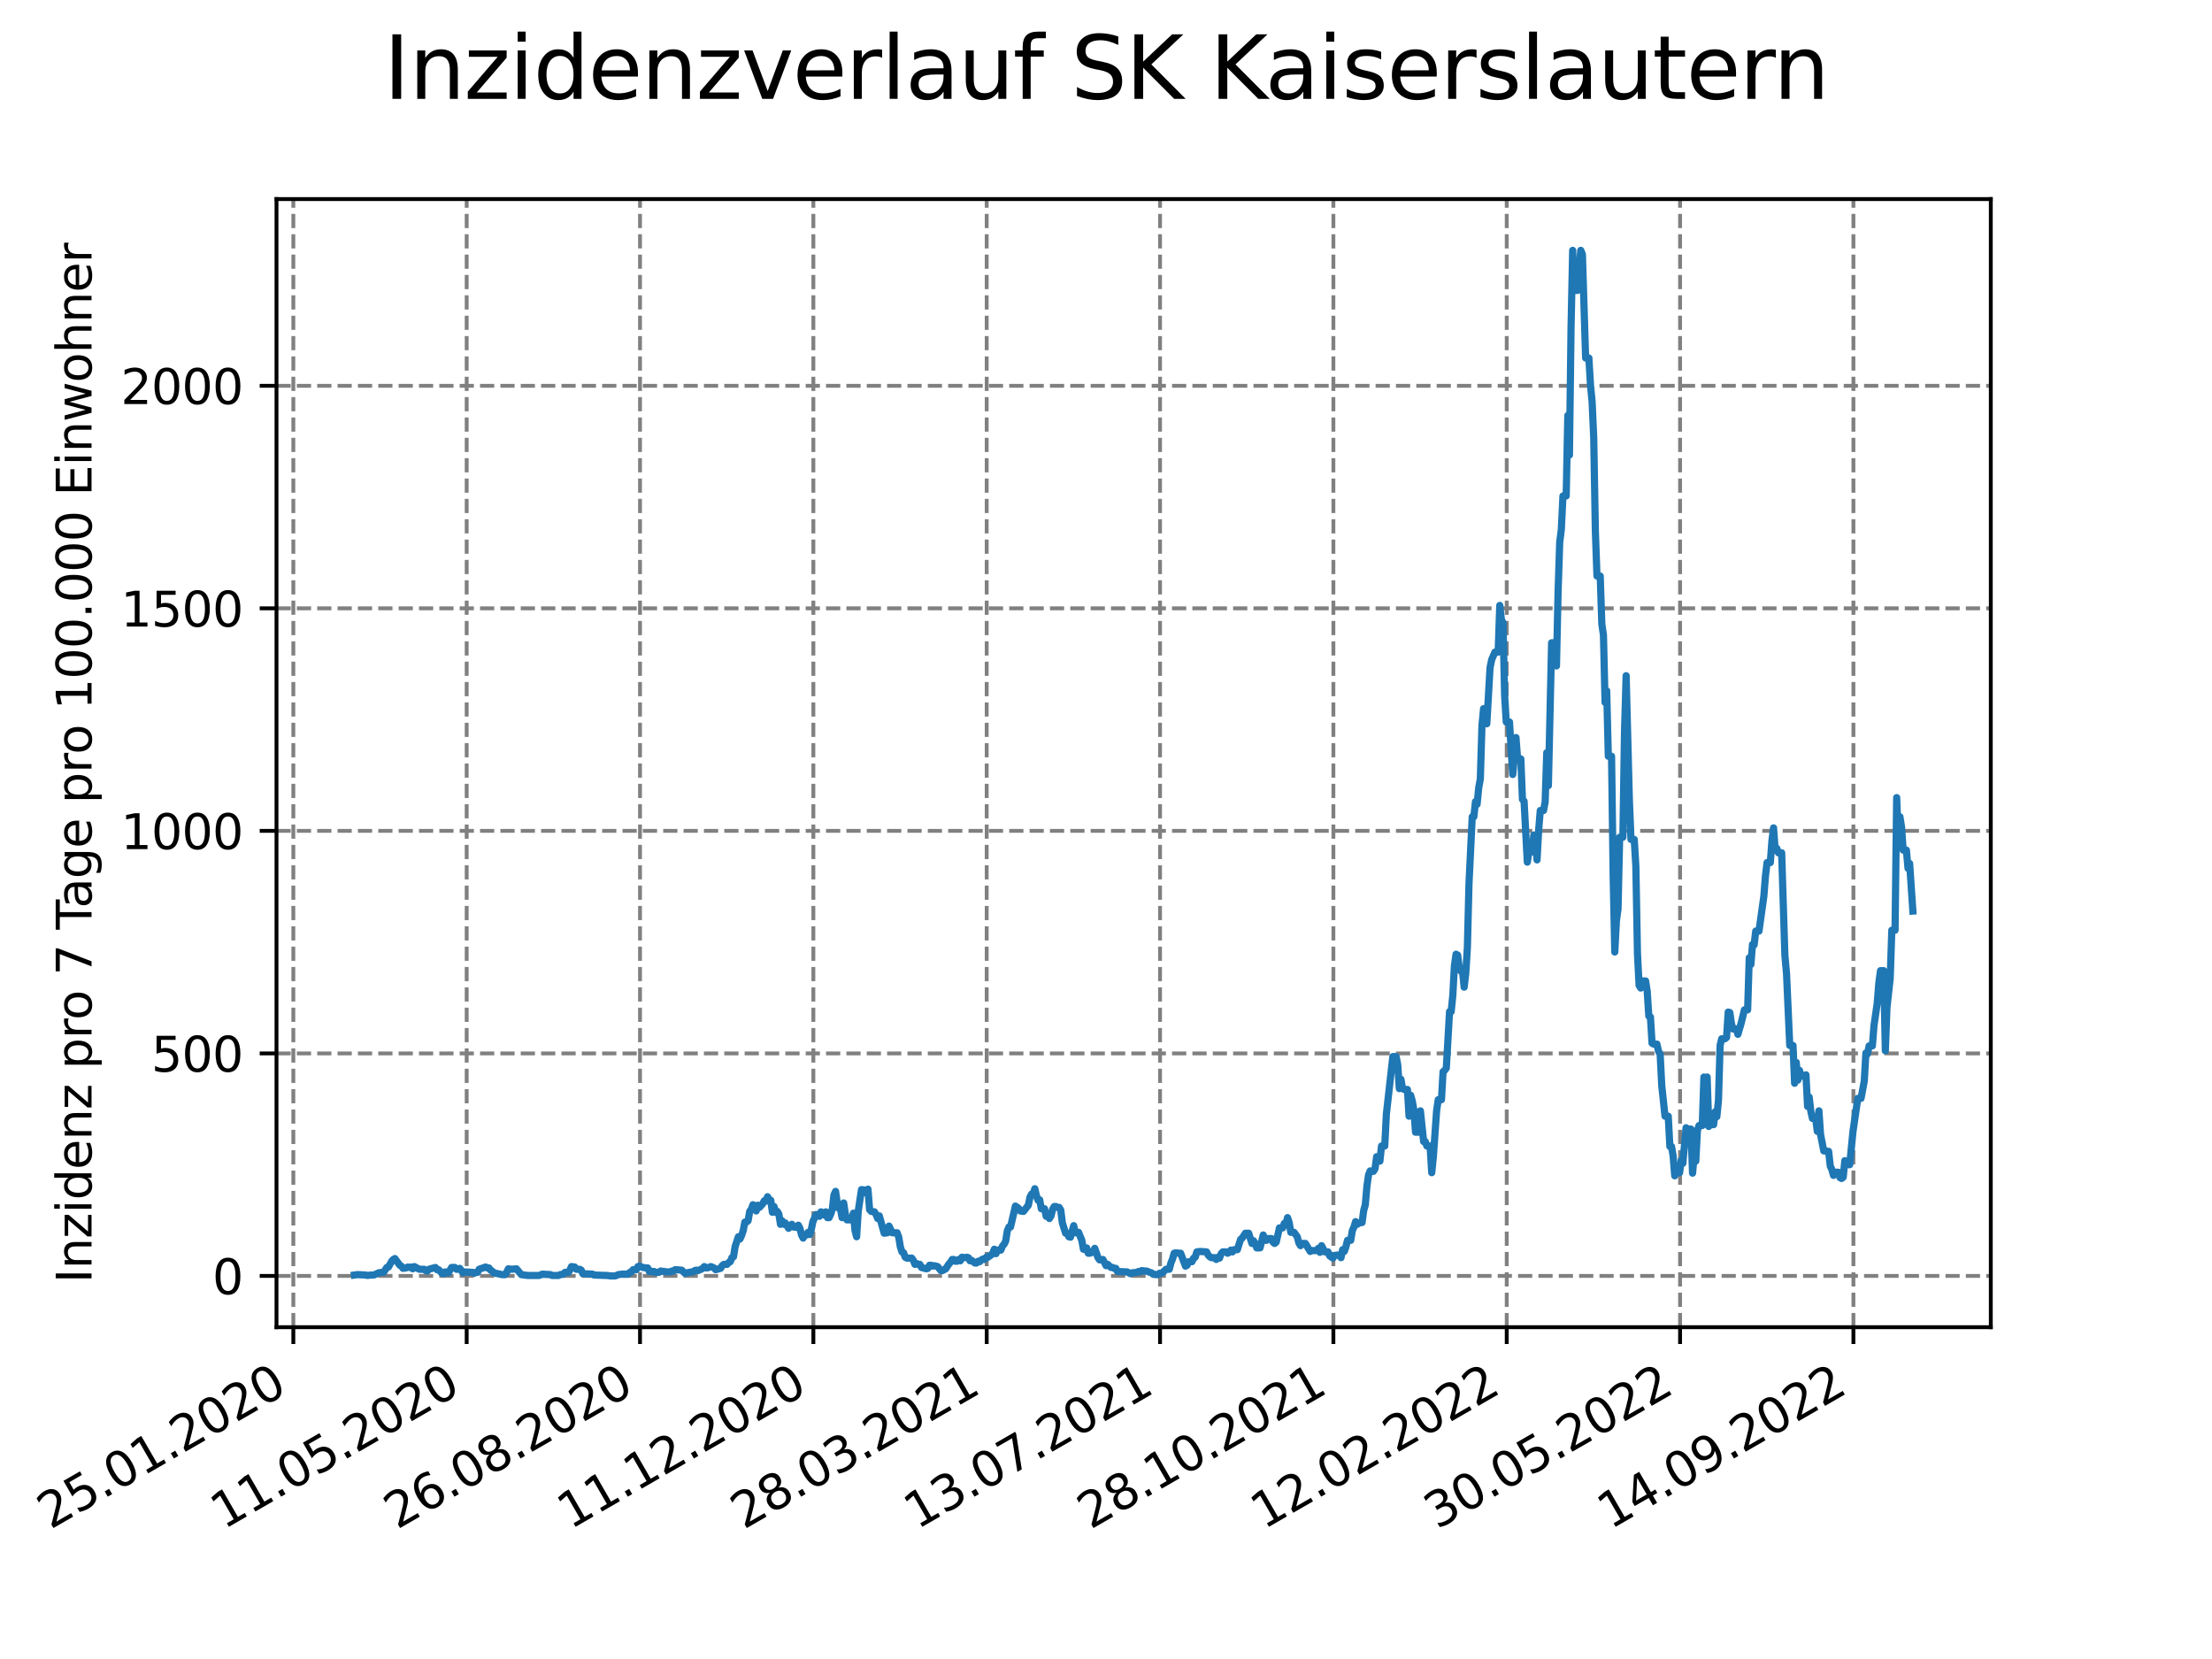 <?xml version="1.0" encoding="utf-8" standalone="no"?>
<!DOCTYPE svg PUBLIC "-//W3C//DTD SVG 1.1//EN"
  "http://www.w3.org/Graphics/SVG/1.1/DTD/svg11.dtd">
<svg xmlns:xlink="http://www.w3.org/1999/xlink" width="460.8pt" height="345.6pt" viewBox="0 0 460.8 345.6" xmlns="http://www.w3.org/2000/svg" version="1.1">
 <defs>
  <style type="text/css">*{stroke-linejoin: round; stroke-linecap: butt}</style>
 </defs>
 <g id="figure_1">
  <g id="patch_1">
   <path d="M 0 345.6 
L 460.8 345.6 
L 460.8 0 
L 0 0 
z
" style="fill: #ffffff"/>
  </g>
  <g id="axes_1">
   <g id="patch_2">
    <path d="M 57.6 276.48 
L 414.72 276.48 
L 414.72 41.472 
L 57.6 41.472 
z
" style="fill: #ffffff"/>
   </g>
   <g id="matplotlib.axis_1">
    <g id="xtick_1">
     <g id="line2d_1">
      <path d="M 61.107 276.48 
L 61.107 41.472 
" clip-path="url(#p09c1ebbcac)" style="fill: none; stroke-dasharray: 2.96,1.28; stroke-dashoffset: 0; stroke: #808080; stroke-width: 0.8"/>
     </g>
     <g id="line2d_2">
      <defs>
       <path id="m4456769dbe" d="M 0 0 
L 0 3.5 
" style="stroke: #000000; stroke-width: 0.8"/>
      </defs>
      <g>
       <use xlink:href="#m4456769dbe" x="61.107" y="276.48" style="stroke: #000000; stroke-width: 0.8"/>
      </g>
     </g>
     <g id="text_1">
      <!-- 25.01.2020 -->
      <g transform="translate(10.482 318.689) rotate(-30) scale(0.1 -0.1)">
       <defs>
        <path id="DejaVuSans-32" d="M 1228 531 
L 3431 531 
L 3431 0 
L 469 0 
L 469 531 
Q 828 903 1448 1529 
Q 2069 2156 2228 2338 
Q 2531 2678 2651 2914 
Q 2772 3150 2772 3378 
Q 2772 3750 2511 3984 
Q 2250 4219 1831 4219 
Q 1534 4219 1204 4116 
Q 875 4013 500 3803 
L 500 4441 
Q 881 4594 1212 4672 
Q 1544 4750 1819 4750 
Q 2544 4750 2975 4387 
Q 3406 4025 3406 3419 
Q 3406 3131 3298 2873 
Q 3191 2616 2906 2266 
Q 2828 2175 2409 1742 
Q 1991 1309 1228 531 
z
" transform="scale(0.016)"/>
        <path id="DejaVuSans-35" d="M 691 4666 
L 3169 4666 
L 3169 4134 
L 1269 4134 
L 1269 2991 
Q 1406 3038 1543 3061 
Q 1681 3084 1819 3084 
Q 2600 3084 3056 2656 
Q 3513 2228 3513 1497 
Q 3513 744 3044 326 
Q 2575 -91 1722 -91 
Q 1428 -91 1123 -41 
Q 819 9 494 109 
L 494 744 
Q 775 591 1075 516 
Q 1375 441 1709 441 
Q 2250 441 2565 725 
Q 2881 1009 2881 1497 
Q 2881 1984 2565 2268 
Q 2250 2553 1709 2553 
Q 1456 2553 1204 2497 
Q 953 2441 691 2322 
L 691 4666 
z
" transform="scale(0.016)"/>
        <path id="DejaVuSans-2e" d="M 684 794 
L 1344 794 
L 1344 0 
L 684 0 
L 684 794 
z
" transform="scale(0.016)"/>
        <path id="DejaVuSans-30" d="M 2034 4250 
Q 1547 4250 1301 3770 
Q 1056 3291 1056 2328 
Q 1056 1369 1301 889 
Q 1547 409 2034 409 
Q 2525 409 2770 889 
Q 3016 1369 3016 2328 
Q 3016 3291 2770 3770 
Q 2525 4250 2034 4250 
z
M 2034 4750 
Q 2819 4750 3233 4129 
Q 3647 3509 3647 2328 
Q 3647 1150 3233 529 
Q 2819 -91 2034 -91 
Q 1250 -91 836 529 
Q 422 1150 422 2328 
Q 422 3509 836 4129 
Q 1250 4750 2034 4750 
z
" transform="scale(0.016)"/>
        <path id="DejaVuSans-31" d="M 794 531 
L 1825 531 
L 1825 4091 
L 703 3866 
L 703 4441 
L 1819 4666 
L 2450 4666 
L 2450 531 
L 3481 531 
L 3481 0 
L 794 0 
L 794 531 
z
" transform="scale(0.016)"/>
       </defs>
       <use xlink:href="#DejaVuSans-32"/>
       <use xlink:href="#DejaVuSans-35" x="63.623"/>
       <use xlink:href="#DejaVuSans-2e" x="127.246"/>
       <use xlink:href="#DejaVuSans-30" x="159.033"/>
       <use xlink:href="#DejaVuSans-31" x="222.656"/>
       <use xlink:href="#DejaVuSans-2e" x="286.279"/>
       <use xlink:href="#DejaVuSans-32" x="318.066"/>
       <use xlink:href="#DejaVuSans-30" x="381.689"/>
       <use xlink:href="#DejaVuSans-32" x="445.312"/>
       <use xlink:href="#DejaVuSans-30" x="508.936"/>
      </g>
     </g>
    </g>
    <g id="xtick_2">
     <g id="line2d_3">
      <path d="M 97.217 276.48 
L 97.217 41.472 
" clip-path="url(#p09c1ebbcac)" style="fill: none; stroke-dasharray: 2.96,1.28; stroke-dashoffset: 0; stroke: #808080; stroke-width: 0.8"/>
     </g>
     <g id="line2d_4">
      <g>
       <use xlink:href="#m4456769dbe" x="97.217" y="276.48" style="stroke: #000000; stroke-width: 0.8"/>
      </g>
     </g>
     <g id="text_2">
      <!-- 11.05.2020 -->
      <g transform="translate(46.592 318.689) rotate(-30) scale(0.1 -0.1)">
       <use xlink:href="#DejaVuSans-31"/>
       <use xlink:href="#DejaVuSans-31" x="63.623"/>
       <use xlink:href="#DejaVuSans-2e" x="127.246"/>
       <use xlink:href="#DejaVuSans-30" x="159.033"/>
       <use xlink:href="#DejaVuSans-35" x="222.656"/>
       <use xlink:href="#DejaVuSans-2e" x="286.279"/>
       <use xlink:href="#DejaVuSans-32" x="318.066"/>
       <use xlink:href="#DejaVuSans-30" x="381.689"/>
       <use xlink:href="#DejaVuSans-32" x="445.312"/>
       <use xlink:href="#DejaVuSans-30" x="508.936"/>
      </g>
     </g>
    </g>
    <g id="xtick_3">
     <g id="line2d_5">
      <path d="M 133.327 276.48 
L 133.327 41.472 
" clip-path="url(#p09c1ebbcac)" style="fill: none; stroke-dasharray: 2.96,1.28; stroke-dashoffset: 0; stroke: #808080; stroke-width: 0.8"/>
     </g>
     <g id="line2d_6">
      <g>
       <use xlink:href="#m4456769dbe" x="133.327" y="276.48" style="stroke: #000000; stroke-width: 0.8"/>
      </g>
     </g>
     <g id="text_3">
      <!-- 26.08.2020 -->
      <g transform="translate(82.702 318.689) rotate(-30) scale(0.1 -0.1)">
       <defs>
        <path id="DejaVuSans-36" d="M 2113 2584 
Q 1688 2584 1439 2293 
Q 1191 2003 1191 1497 
Q 1191 994 1439 701 
Q 1688 409 2113 409 
Q 2538 409 2786 701 
Q 3034 994 3034 1497 
Q 3034 2003 2786 2293 
Q 2538 2584 2113 2584 
z
M 3366 4563 
L 3366 3988 
Q 3128 4100 2886 4159 
Q 2644 4219 2406 4219 
Q 1781 4219 1451 3797 
Q 1122 3375 1075 2522 
Q 1259 2794 1537 2939 
Q 1816 3084 2150 3084 
Q 2853 3084 3261 2657 
Q 3669 2231 3669 1497 
Q 3669 778 3244 343 
Q 2819 -91 2113 -91 
Q 1303 -91 875 529 
Q 447 1150 447 2328 
Q 447 3434 972 4092 
Q 1497 4750 2381 4750 
Q 2619 4750 2861 4703 
Q 3103 4656 3366 4563 
z
" transform="scale(0.016)"/>
        <path id="DejaVuSans-38" d="M 2034 2216 
Q 1584 2216 1326 1975 
Q 1069 1734 1069 1313 
Q 1069 891 1326 650 
Q 1584 409 2034 409 
Q 2484 409 2743 651 
Q 3003 894 3003 1313 
Q 3003 1734 2745 1975 
Q 2488 2216 2034 2216 
z
M 1403 2484 
Q 997 2584 770 2862 
Q 544 3141 544 3541 
Q 544 4100 942 4425 
Q 1341 4750 2034 4750 
Q 2731 4750 3128 4425 
Q 3525 4100 3525 3541 
Q 3525 3141 3298 2862 
Q 3072 2584 2669 2484 
Q 3125 2378 3379 2068 
Q 3634 1759 3634 1313 
Q 3634 634 3220 271 
Q 2806 -91 2034 -91 
Q 1263 -91 848 271 
Q 434 634 434 1313 
Q 434 1759 690 2068 
Q 947 2378 1403 2484 
z
M 1172 3481 
Q 1172 3119 1398 2916 
Q 1625 2713 2034 2713 
Q 2441 2713 2670 2916 
Q 2900 3119 2900 3481 
Q 2900 3844 2670 4047 
Q 2441 4250 2034 4250 
Q 1625 4250 1398 4047 
Q 1172 3844 1172 3481 
z
" transform="scale(0.016)"/>
       </defs>
       <use xlink:href="#DejaVuSans-32"/>
       <use xlink:href="#DejaVuSans-36" x="63.623"/>
       <use xlink:href="#DejaVuSans-2e" x="127.246"/>
       <use xlink:href="#DejaVuSans-30" x="159.033"/>
       <use xlink:href="#DejaVuSans-38" x="222.656"/>
       <use xlink:href="#DejaVuSans-2e" x="286.279"/>
       <use xlink:href="#DejaVuSans-32" x="318.066"/>
       <use xlink:href="#DejaVuSans-30" x="381.689"/>
       <use xlink:href="#DejaVuSans-32" x="445.312"/>
       <use xlink:href="#DejaVuSans-30" x="508.936"/>
      </g>
     </g>
    </g>
    <g id="xtick_4">
     <g id="line2d_7">
      <path d="M 169.438 276.48 
L 169.438 41.472 
" clip-path="url(#p09c1ebbcac)" style="fill: none; stroke-dasharray: 2.96,1.28; stroke-dashoffset: 0; stroke: #808080; stroke-width: 0.8"/>
     </g>
     <g id="line2d_8">
      <g>
       <use xlink:href="#m4456769dbe" x="169.438" y="276.48" style="stroke: #000000; stroke-width: 0.8"/>
      </g>
     </g>
     <g id="text_4">
      <!-- 11.12.2020 -->
      <g transform="translate(118.812 318.689) rotate(-30) scale(0.1 -0.1)">
       <use xlink:href="#DejaVuSans-31"/>
       <use xlink:href="#DejaVuSans-31" x="63.623"/>
       <use xlink:href="#DejaVuSans-2e" x="127.246"/>
       <use xlink:href="#DejaVuSans-31" x="159.033"/>
       <use xlink:href="#DejaVuSans-32" x="222.656"/>
       <use xlink:href="#DejaVuSans-2e" x="286.279"/>
       <use xlink:href="#DejaVuSans-32" x="318.066"/>
       <use xlink:href="#DejaVuSans-30" x="381.689"/>
       <use xlink:href="#DejaVuSans-32" x="445.312"/>
       <use xlink:href="#DejaVuSans-30" x="508.936"/>
      </g>
     </g>
    </g>
    <g id="xtick_5">
     <g id="line2d_9">
      <path d="M 205.548 276.48 
L 205.548 41.472 
" clip-path="url(#p09c1ebbcac)" style="fill: none; stroke-dasharray: 2.96,1.28; stroke-dashoffset: 0; stroke: #808080; stroke-width: 0.8"/>
     </g>
     <g id="line2d_10">
      <g>
       <use xlink:href="#m4456769dbe" x="205.548" y="276.48" style="stroke: #000000; stroke-width: 0.8"/>
      </g>
     </g>
     <g id="text_5">
      <!-- 28.03.2021 -->
      <g transform="translate(154.923 318.689) rotate(-30) scale(0.1 -0.1)">
       <defs>
        <path id="DejaVuSans-33" d="M 2597 2516 
Q 3050 2419 3304 2112 
Q 3559 1806 3559 1356 
Q 3559 666 3084 287 
Q 2609 -91 1734 -91 
Q 1441 -91 1130 -33 
Q 819 25 488 141 
L 488 750 
Q 750 597 1062 519 
Q 1375 441 1716 441 
Q 2309 441 2620 675 
Q 2931 909 2931 1356 
Q 2931 1769 2642 2001 
Q 2353 2234 1838 2234 
L 1294 2234 
L 1294 2753 
L 1863 2753 
Q 2328 2753 2575 2939 
Q 2822 3125 2822 3475 
Q 2822 3834 2567 4026 
Q 2313 4219 1838 4219 
Q 1578 4219 1281 4162 
Q 984 4106 628 3988 
L 628 4550 
Q 988 4650 1302 4700 
Q 1616 4750 1894 4750 
Q 2613 4750 3031 4423 
Q 3450 4097 3450 3541 
Q 3450 3153 3228 2886 
Q 3006 2619 2597 2516 
z
" transform="scale(0.016)"/>
       </defs>
       <use xlink:href="#DejaVuSans-32"/>
       <use xlink:href="#DejaVuSans-38" x="63.623"/>
       <use xlink:href="#DejaVuSans-2e" x="127.246"/>
       <use xlink:href="#DejaVuSans-30" x="159.033"/>
       <use xlink:href="#DejaVuSans-33" x="222.656"/>
       <use xlink:href="#DejaVuSans-2e" x="286.279"/>
       <use xlink:href="#DejaVuSans-32" x="318.066"/>
       <use xlink:href="#DejaVuSans-30" x="381.689"/>
       <use xlink:href="#DejaVuSans-32" x="445.312"/>
       <use xlink:href="#DejaVuSans-31" x="508.936"/>
      </g>
     </g>
    </g>
    <g id="xtick_6">
     <g id="line2d_11">
      <path d="M 241.658 276.48 
L 241.658 41.472 
" clip-path="url(#p09c1ebbcac)" style="fill: none; stroke-dasharray: 2.96,1.28; stroke-dashoffset: 0; stroke: #808080; stroke-width: 0.8"/>
     </g>
     <g id="line2d_12">
      <g>
       <use xlink:href="#m4456769dbe" x="241.658" y="276.48" style="stroke: #000000; stroke-width: 0.8"/>
      </g>
     </g>
     <g id="text_6">
      <!-- 13.07.2021 -->
      <g transform="translate(191.033 318.689) rotate(-30) scale(0.1 -0.1)">
       <defs>
        <path id="DejaVuSans-37" d="M 525 4666 
L 3525 4666 
L 3525 4397 
L 1831 0 
L 1172 0 
L 2766 4134 
L 525 4134 
L 525 4666 
z
" transform="scale(0.016)"/>
       </defs>
       <use xlink:href="#DejaVuSans-31"/>
       <use xlink:href="#DejaVuSans-33" x="63.623"/>
       <use xlink:href="#DejaVuSans-2e" x="127.246"/>
       <use xlink:href="#DejaVuSans-30" x="159.033"/>
       <use xlink:href="#DejaVuSans-37" x="222.656"/>
       <use xlink:href="#DejaVuSans-2e" x="286.279"/>
       <use xlink:href="#DejaVuSans-32" x="318.066"/>
       <use xlink:href="#DejaVuSans-30" x="381.689"/>
       <use xlink:href="#DejaVuSans-32" x="445.312"/>
       <use xlink:href="#DejaVuSans-31" x="508.936"/>
      </g>
     </g>
    </g>
    <g id="xtick_7">
     <g id="line2d_13">
      <path d="M 277.768 276.48 
L 277.768 41.472 
" clip-path="url(#p09c1ebbcac)" style="fill: none; stroke-dasharray: 2.96,1.28; stroke-dashoffset: 0; stroke: #808080; stroke-width: 0.8"/>
     </g>
     <g id="line2d_14">
      <g>
       <use xlink:href="#m4456769dbe" x="277.768" y="276.48" style="stroke: #000000; stroke-width: 0.8"/>
      </g>
     </g>
     <g id="text_7">
      <!-- 28.10.2021 -->
      <g transform="translate(227.143 318.689) rotate(-30) scale(0.1 -0.1)">
       <use xlink:href="#DejaVuSans-32"/>
       <use xlink:href="#DejaVuSans-38" x="63.623"/>
       <use xlink:href="#DejaVuSans-2e" x="127.246"/>
       <use xlink:href="#DejaVuSans-31" x="159.033"/>
       <use xlink:href="#DejaVuSans-30" x="222.656"/>
       <use xlink:href="#DejaVuSans-2e" x="286.279"/>
       <use xlink:href="#DejaVuSans-32" x="318.066"/>
       <use xlink:href="#DejaVuSans-30" x="381.689"/>
       <use xlink:href="#DejaVuSans-32" x="445.312"/>
       <use xlink:href="#DejaVuSans-31" x="508.936"/>
      </g>
     </g>
    </g>
    <g id="xtick_8">
     <g id="line2d_15">
      <path d="M 313.879 276.48 
L 313.879 41.472 
" clip-path="url(#p09c1ebbcac)" style="fill: none; stroke-dasharray: 2.96,1.28; stroke-dashoffset: 0; stroke: #808080; stroke-width: 0.8"/>
     </g>
     <g id="line2d_16">
      <g>
       <use xlink:href="#m4456769dbe" x="313.879" y="276.48" style="stroke: #000000; stroke-width: 0.8"/>
      </g>
     </g>
     <g id="text_8">
      <!-- 12.02.2022 -->
      <g transform="translate(263.253 318.689) rotate(-30) scale(0.1 -0.1)">
       <use xlink:href="#DejaVuSans-31"/>
       <use xlink:href="#DejaVuSans-32" x="63.623"/>
       <use xlink:href="#DejaVuSans-2e" x="127.246"/>
       <use xlink:href="#DejaVuSans-30" x="159.033"/>
       <use xlink:href="#DejaVuSans-32" x="222.656"/>
       <use xlink:href="#DejaVuSans-2e" x="286.279"/>
       <use xlink:href="#DejaVuSans-32" x="318.066"/>
       <use xlink:href="#DejaVuSans-30" x="381.689"/>
       <use xlink:href="#DejaVuSans-32" x="445.312"/>
       <use xlink:href="#DejaVuSans-32" x="508.936"/>
      </g>
     </g>
    </g>
    <g id="xtick_9">
     <g id="line2d_17">
      <path d="M 349.989 276.48 
L 349.989 41.472 
" clip-path="url(#p09c1ebbcac)" style="fill: none; stroke-dasharray: 2.96,1.28; stroke-dashoffset: 0; stroke: #808080; stroke-width: 0.8"/>
     </g>
     <g id="line2d_18">
      <g>
       <use xlink:href="#m4456769dbe" x="349.989" y="276.48" style="stroke: #000000; stroke-width: 0.8"/>
      </g>
     </g>
     <g id="text_9">
      <!-- 30.05.2022 -->
      <g transform="translate(299.364 318.689) rotate(-30) scale(0.1 -0.1)">
       <use xlink:href="#DejaVuSans-33"/>
       <use xlink:href="#DejaVuSans-30" x="63.623"/>
       <use xlink:href="#DejaVuSans-2e" x="127.246"/>
       <use xlink:href="#DejaVuSans-30" x="159.033"/>
       <use xlink:href="#DejaVuSans-35" x="222.656"/>
       <use xlink:href="#DejaVuSans-2e" x="286.279"/>
       <use xlink:href="#DejaVuSans-32" x="318.066"/>
       <use xlink:href="#DejaVuSans-30" x="381.689"/>
       <use xlink:href="#DejaVuSans-32" x="445.312"/>
       <use xlink:href="#DejaVuSans-32" x="508.936"/>
      </g>
     </g>
    </g>
    <g id="xtick_10">
     <g id="line2d_19">
      <path d="M 386.099 276.48 
L 386.099 41.472 
" clip-path="url(#p09c1ebbcac)" style="fill: none; stroke-dasharray: 2.96,1.28; stroke-dashoffset: 0; stroke: #808080; stroke-width: 0.8"/>
     </g>
     <g id="line2d_20">
      <g>
       <use xlink:href="#m4456769dbe" x="386.099" y="276.48" style="stroke: #000000; stroke-width: 0.8"/>
      </g>
     </g>
     <g id="text_10">
      <!-- 14.09.2022 -->
      <g transform="translate(335.474 318.689) rotate(-30) scale(0.1 -0.1)">
       <defs>
        <path id="DejaVuSans-34" d="M 2419 4116 
L 825 1625 
L 2419 1625 
L 2419 4116 
z
M 2253 4666 
L 3047 4666 
L 3047 1625 
L 3713 1625 
L 3713 1100 
L 3047 1100 
L 3047 0 
L 2419 0 
L 2419 1100 
L 313 1100 
L 313 1709 
L 2253 4666 
z
" transform="scale(0.016)"/>
        <path id="DejaVuSans-39" d="M 703 97 
L 703 672 
Q 941 559 1184 500 
Q 1428 441 1663 441 
Q 2288 441 2617 861 
Q 2947 1281 2994 2138 
Q 2813 1869 2534 1725 
Q 2256 1581 1919 1581 
Q 1219 1581 811 2004 
Q 403 2428 403 3163 
Q 403 3881 828 4315 
Q 1253 4750 1959 4750 
Q 2769 4750 3195 4129 
Q 3622 3509 3622 2328 
Q 3622 1225 3098 567 
Q 2575 -91 1691 -91 
Q 1453 -91 1209 -44 
Q 966 3 703 97 
z
M 1959 2075 
Q 2384 2075 2632 2365 
Q 2881 2656 2881 3163 
Q 2881 3666 2632 3958 
Q 2384 4250 1959 4250 
Q 1534 4250 1286 3958 
Q 1038 3666 1038 3163 
Q 1038 2656 1286 2365 
Q 1534 2075 1959 2075 
z
" transform="scale(0.016)"/>
       </defs>
       <use xlink:href="#DejaVuSans-31"/>
       <use xlink:href="#DejaVuSans-34" x="63.623"/>
       <use xlink:href="#DejaVuSans-2e" x="127.246"/>
       <use xlink:href="#DejaVuSans-30" x="159.033"/>
       <use xlink:href="#DejaVuSans-39" x="222.656"/>
       <use xlink:href="#DejaVuSans-2e" x="286.279"/>
       <use xlink:href="#DejaVuSans-32" x="318.066"/>
       <use xlink:href="#DejaVuSans-30" x="381.689"/>
       <use xlink:href="#DejaVuSans-32" x="445.312"/>
       <use xlink:href="#DejaVuSans-32" x="508.936"/>
      </g>
     </g>
    </g>
   </g>
   <g id="matplotlib.axis_2">
    <g id="ytick_1">
     <g id="line2d_21">
      <path d="M 57.6 265.798 
L 414.72 265.798 
" clip-path="url(#p09c1ebbcac)" style="fill: none; stroke-dasharray: 2.96,1.28; stroke-dashoffset: 0; stroke: #808080; stroke-width: 0.8"/>
     </g>
     <g id="line2d_22">
      <defs>
       <path id="m820634fa20" d="M 0 0 
L -3.5 0 
" style="stroke: #000000; stroke-width: 0.8"/>
      </defs>
      <g>
       <use xlink:href="#m820634fa20" x="57.6" y="265.798" style="stroke: #000000; stroke-width: 0.8"/>
      </g>
     </g>
     <g id="text_11">
      <!-- 0 -->
      <g transform="translate(44.237 269.597) scale(0.1 -0.1)">
       <use xlink:href="#DejaVuSans-30"/>
      </g>
     </g>
    </g>
    <g id="ytick_2">
     <g id="line2d_23">
      <path d="M 57.6 219.44 
L 414.72 219.44 
" clip-path="url(#p09c1ebbcac)" style="fill: none; stroke-dasharray: 2.96,1.28; stroke-dashoffset: 0; stroke: #808080; stroke-width: 0.8"/>
     </g>
     <g id="line2d_24">
      <g>
       <use xlink:href="#m820634fa20" x="57.6" y="219.44" style="stroke: #000000; stroke-width: 0.8"/>
      </g>
     </g>
     <g id="text_12">
      <!-- 500 -->
      <g transform="translate(31.512 223.24) scale(0.1 -0.1)">
       <use xlink:href="#DejaVuSans-35"/>
       <use xlink:href="#DejaVuSans-30" x="63.623"/>
       <use xlink:href="#DejaVuSans-30" x="127.246"/>
      </g>
     </g>
    </g>
    <g id="ytick_3">
     <g id="line2d_25">
      <path d="M 57.6 173.083 
L 414.72 173.083 
" clip-path="url(#p09c1ebbcac)" style="fill: none; stroke-dasharray: 2.96,1.28; stroke-dashoffset: 0; stroke: #808080; stroke-width: 0.8"/>
     </g>
     <g id="line2d_26">
      <g>
       <use xlink:href="#m820634fa20" x="57.6" y="173.083" style="stroke: #000000; stroke-width: 0.8"/>
      </g>
     </g>
     <g id="text_13">
      <!-- 1000 -->
      <g transform="translate(25.15 176.882) scale(0.1 -0.1)">
       <use xlink:href="#DejaVuSans-31"/>
       <use xlink:href="#DejaVuSans-30" x="63.623"/>
       <use xlink:href="#DejaVuSans-30" x="127.246"/>
       <use xlink:href="#DejaVuSans-30" x="190.869"/>
      </g>
     </g>
    </g>
    <g id="ytick_4">
     <g id="line2d_27">
      <path d="M 57.6 126.726 
L 414.72 126.726 
" clip-path="url(#p09c1ebbcac)" style="fill: none; stroke-dasharray: 2.96,1.28; stroke-dashoffset: 0; stroke: #808080; stroke-width: 0.8"/>
     </g>
     <g id="line2d_28">
      <g>
       <use xlink:href="#m820634fa20" x="57.6" y="126.726" style="stroke: #000000; stroke-width: 0.8"/>
      </g>
     </g>
     <g id="text_14">
      <!-- 1500 -->
      <g transform="translate(25.15 130.525) scale(0.1 -0.1)">
       <use xlink:href="#DejaVuSans-31"/>
       <use xlink:href="#DejaVuSans-35" x="63.623"/>
       <use xlink:href="#DejaVuSans-30" x="127.246"/>
       <use xlink:href="#DejaVuSans-30" x="190.869"/>
      </g>
     </g>
    </g>
    <g id="ytick_5">
     <g id="line2d_29">
      <path d="M 57.6 80.368 
L 414.72 80.368 
" clip-path="url(#p09c1ebbcac)" style="fill: none; stroke-dasharray: 2.96,1.28; stroke-dashoffset: 0; stroke: #808080; stroke-width: 0.8"/>
     </g>
     <g id="line2d_30">
      <g>
       <use xlink:href="#m820634fa20" x="57.6" y="80.368" style="stroke: #000000; stroke-width: 0.8"/>
      </g>
     </g>
     <g id="text_15">
      <!-- 2000 -->
      <g transform="translate(25.15 84.167) scale(0.1 -0.1)">
       <use xlink:href="#DejaVuSans-32"/>
       <use xlink:href="#DejaVuSans-30" x="63.623"/>
       <use xlink:href="#DejaVuSans-30" x="127.246"/>
       <use xlink:href="#DejaVuSans-30" x="190.869"/>
      </g>
     </g>
    </g>
    <g id="text_16">
     <!-- Inzidenz pro 7 Tage pro 100.000 Einwohner -->
     <g transform="translate(19.07 267.301) rotate(-90) scale(0.1 -0.1)">
      <defs>
       <path id="DejaVuSans-49" d="M 628 4666 
L 1259 4666 
L 1259 0 
L 628 0 
L 628 4666 
z
" transform="scale(0.016)"/>
       <path id="DejaVuSans-6e" d="M 3513 2113 
L 3513 0 
L 2938 0 
L 2938 2094 
Q 2938 2591 2744 2837 
Q 2550 3084 2163 3084 
Q 1697 3084 1428 2787 
Q 1159 2491 1159 1978 
L 1159 0 
L 581 0 
L 581 3500 
L 1159 3500 
L 1159 2956 
Q 1366 3272 1645 3428 
Q 1925 3584 2291 3584 
Q 2894 3584 3203 3211 
Q 3513 2838 3513 2113 
z
" transform="scale(0.016)"/>
       <path id="DejaVuSans-7a" d="M 353 3500 
L 3084 3500 
L 3084 2975 
L 922 459 
L 3084 459 
L 3084 0 
L 275 0 
L 275 525 
L 2438 3041 
L 353 3041 
L 353 3500 
z
" transform="scale(0.016)"/>
       <path id="DejaVuSans-69" d="M 603 3500 
L 1178 3500 
L 1178 0 
L 603 0 
L 603 3500 
z
M 603 4863 
L 1178 4863 
L 1178 4134 
L 603 4134 
L 603 4863 
z
" transform="scale(0.016)"/>
       <path id="DejaVuSans-64" d="M 2906 2969 
L 2906 4863 
L 3481 4863 
L 3481 0 
L 2906 0 
L 2906 525 
Q 2725 213 2448 61 
Q 2172 -91 1784 -91 
Q 1150 -91 751 415 
Q 353 922 353 1747 
Q 353 2572 751 3078 
Q 1150 3584 1784 3584 
Q 2172 3584 2448 3432 
Q 2725 3281 2906 2969 
z
M 947 1747 
Q 947 1113 1208 752 
Q 1469 391 1925 391 
Q 2381 391 2643 752 
Q 2906 1113 2906 1747 
Q 2906 2381 2643 2742 
Q 2381 3103 1925 3103 
Q 1469 3103 1208 2742 
Q 947 2381 947 1747 
z
" transform="scale(0.016)"/>
       <path id="DejaVuSans-65" d="M 3597 1894 
L 3597 1613 
L 953 1613 
Q 991 1019 1311 708 
Q 1631 397 2203 397 
Q 2534 397 2845 478 
Q 3156 559 3463 722 
L 3463 178 
Q 3153 47 2828 -22 
Q 2503 -91 2169 -91 
Q 1331 -91 842 396 
Q 353 884 353 1716 
Q 353 2575 817 3079 
Q 1281 3584 2069 3584 
Q 2775 3584 3186 3129 
Q 3597 2675 3597 1894 
z
M 3022 2063 
Q 3016 2534 2758 2815 
Q 2500 3097 2075 3097 
Q 1594 3097 1305 2825 
Q 1016 2553 972 2059 
L 3022 2063 
z
" transform="scale(0.016)"/>
       <path id="DejaVuSans-20" transform="scale(0.016)"/>
       <path id="DejaVuSans-70" d="M 1159 525 
L 1159 -1331 
L 581 -1331 
L 581 3500 
L 1159 3500 
L 1159 2969 
Q 1341 3281 1617 3432 
Q 1894 3584 2278 3584 
Q 2916 3584 3314 3078 
Q 3713 2572 3713 1747 
Q 3713 922 3314 415 
Q 2916 -91 2278 -91 
Q 1894 -91 1617 61 
Q 1341 213 1159 525 
z
M 3116 1747 
Q 3116 2381 2855 2742 
Q 2594 3103 2138 3103 
Q 1681 3103 1420 2742 
Q 1159 2381 1159 1747 
Q 1159 1113 1420 752 
Q 1681 391 2138 391 
Q 2594 391 2855 752 
Q 3116 1113 3116 1747 
z
" transform="scale(0.016)"/>
       <path id="DejaVuSans-72" d="M 2631 2963 
Q 2534 3019 2420 3045 
Q 2306 3072 2169 3072 
Q 1681 3072 1420 2755 
Q 1159 2438 1159 1844 
L 1159 0 
L 581 0 
L 581 3500 
L 1159 3500 
L 1159 2956 
Q 1341 3275 1631 3429 
Q 1922 3584 2338 3584 
Q 2397 3584 2469 3576 
Q 2541 3569 2628 3553 
L 2631 2963 
z
" transform="scale(0.016)"/>
       <path id="DejaVuSans-6f" d="M 1959 3097 
Q 1497 3097 1228 2736 
Q 959 2375 959 1747 
Q 959 1119 1226 758 
Q 1494 397 1959 397 
Q 2419 397 2687 759 
Q 2956 1122 2956 1747 
Q 2956 2369 2687 2733 
Q 2419 3097 1959 3097 
z
M 1959 3584 
Q 2709 3584 3137 3096 
Q 3566 2609 3566 1747 
Q 3566 888 3137 398 
Q 2709 -91 1959 -91 
Q 1206 -91 779 398 
Q 353 888 353 1747 
Q 353 2609 779 3096 
Q 1206 3584 1959 3584 
z
" transform="scale(0.016)"/>
       <path id="DejaVuSans-54" d="M -19 4666 
L 3928 4666 
L 3928 4134 
L 2272 4134 
L 2272 0 
L 1638 0 
L 1638 4134 
L -19 4134 
L -19 4666 
z
" transform="scale(0.016)"/>
       <path id="DejaVuSans-61" d="M 2194 1759 
Q 1497 1759 1228 1600 
Q 959 1441 959 1056 
Q 959 750 1161 570 
Q 1363 391 1709 391 
Q 2188 391 2477 730 
Q 2766 1069 2766 1631 
L 2766 1759 
L 2194 1759 
z
M 3341 1997 
L 3341 0 
L 2766 0 
L 2766 531 
Q 2569 213 2275 61 
Q 1981 -91 1556 -91 
Q 1019 -91 701 211 
Q 384 513 384 1019 
Q 384 1609 779 1909 
Q 1175 2209 1959 2209 
L 2766 2209 
L 2766 2266 
Q 2766 2663 2505 2880 
Q 2244 3097 1772 3097 
Q 1472 3097 1187 3025 
Q 903 2953 641 2809 
L 641 3341 
Q 956 3463 1253 3523 
Q 1550 3584 1831 3584 
Q 2591 3584 2966 3190 
Q 3341 2797 3341 1997 
z
" transform="scale(0.016)"/>
       <path id="DejaVuSans-67" d="M 2906 1791 
Q 2906 2416 2648 2759 
Q 2391 3103 1925 3103 
Q 1463 3103 1205 2759 
Q 947 2416 947 1791 
Q 947 1169 1205 825 
Q 1463 481 1925 481 
Q 2391 481 2648 825 
Q 2906 1169 2906 1791 
z
M 3481 434 
Q 3481 -459 3084 -895 
Q 2688 -1331 1869 -1331 
Q 1566 -1331 1297 -1286 
Q 1028 -1241 775 -1147 
L 775 -588 
Q 1028 -725 1275 -790 
Q 1522 -856 1778 -856 
Q 2344 -856 2625 -561 
Q 2906 -266 2906 331 
L 2906 616 
Q 2728 306 2450 153 
Q 2172 0 1784 0 
Q 1141 0 747 490 
Q 353 981 353 1791 
Q 353 2603 747 3093 
Q 1141 3584 1784 3584 
Q 2172 3584 2450 3431 
Q 2728 3278 2906 2969 
L 2906 3500 
L 3481 3500 
L 3481 434 
z
" transform="scale(0.016)"/>
       <path id="DejaVuSans-45" d="M 628 4666 
L 3578 4666 
L 3578 4134 
L 1259 4134 
L 1259 2753 
L 3481 2753 
L 3481 2222 
L 1259 2222 
L 1259 531 
L 3634 531 
L 3634 0 
L 628 0 
L 628 4666 
z
" transform="scale(0.016)"/>
       <path id="DejaVuSans-77" d="M 269 3500 
L 844 3500 
L 1563 769 
L 2278 3500 
L 2956 3500 
L 3675 769 
L 4391 3500 
L 4966 3500 
L 4050 0 
L 3372 0 
L 2619 2869 
L 1863 0 
L 1184 0 
L 269 3500 
z
" transform="scale(0.016)"/>
       <path id="DejaVuSans-68" d="M 3513 2113 
L 3513 0 
L 2938 0 
L 2938 2094 
Q 2938 2591 2744 2837 
Q 2550 3084 2163 3084 
Q 1697 3084 1428 2787 
Q 1159 2491 1159 1978 
L 1159 0 
L 581 0 
L 581 4863 
L 1159 4863 
L 1159 2956 
Q 1366 3272 1645 3428 
Q 1925 3584 2291 3584 
Q 2894 3584 3203 3211 
Q 3513 2838 3513 2113 
z
" transform="scale(0.016)"/>
      </defs>
      <use xlink:href="#DejaVuSans-49"/>
      <use xlink:href="#DejaVuSans-6e" x="29.492"/>
      <use xlink:href="#DejaVuSans-7a" x="92.871"/>
      <use xlink:href="#DejaVuSans-69" x="145.361"/>
      <use xlink:href="#DejaVuSans-64" x="173.145"/>
      <use xlink:href="#DejaVuSans-65" x="236.621"/>
      <use xlink:href="#DejaVuSans-6e" x="298.145"/>
      <use xlink:href="#DejaVuSans-7a" x="361.523"/>
      <use xlink:href="#DejaVuSans-20" x="414.014"/>
      <use xlink:href="#DejaVuSans-70" x="445.801"/>
      <use xlink:href="#DejaVuSans-72" x="509.277"/>
      <use xlink:href="#DejaVuSans-6f" x="548.141"/>
      <use xlink:href="#DejaVuSans-20" x="609.322"/>
      <use xlink:href="#DejaVuSans-37" x="641.109"/>
      <use xlink:href="#DejaVuSans-20" x="704.732"/>
      <use xlink:href="#DejaVuSans-54" x="736.52"/>
      <use xlink:href="#DejaVuSans-61" x="781.104"/>
      <use xlink:href="#DejaVuSans-67" x="842.383"/>
      <use xlink:href="#DejaVuSans-65" x="905.859"/>
      <use xlink:href="#DejaVuSans-20" x="967.383"/>
      <use xlink:href="#DejaVuSans-70" x="999.17"/>
      <use xlink:href="#DejaVuSans-72" x="1062.646"/>
      <use xlink:href="#DejaVuSans-6f" x="1101.51"/>
      <use xlink:href="#DejaVuSans-20" x="1162.691"/>
      <use xlink:href="#DejaVuSans-31" x="1194.479"/>
      <use xlink:href="#DejaVuSans-30" x="1258.102"/>
      <use xlink:href="#DejaVuSans-30" x="1321.725"/>
      <use xlink:href="#DejaVuSans-2e" x="1385.348"/>
      <use xlink:href="#DejaVuSans-30" x="1417.135"/>
      <use xlink:href="#DejaVuSans-30" x="1480.758"/>
      <use xlink:href="#DejaVuSans-30" x="1544.381"/>
      <use xlink:href="#DejaVuSans-20" x="1608.004"/>
      <use xlink:href="#DejaVuSans-45" x="1639.791"/>
      <use xlink:href="#DejaVuSans-69" x="1702.975"/>
      <use xlink:href="#DejaVuSans-6e" x="1730.758"/>
      <use xlink:href="#DejaVuSans-77" x="1794.137"/>
      <use xlink:href="#DejaVuSans-6f" x="1875.924"/>
      <use xlink:href="#DejaVuSans-68" x="1937.105"/>
      <use xlink:href="#DejaVuSans-6e" x="2000.484"/>
      <use xlink:href="#DejaVuSans-65" x="2063.863"/>
      <use xlink:href="#DejaVuSans-72" x="2125.387"/>
     </g>
    </g>
   </g>
   <g id="line2d_31">
    <path d="M 73.833 265.612 
L 74.508 265.52 
L 76.195 265.612 
L 76.533 265.705 
L 77.208 265.612 
L 77.882 265.612 
L 78.895 265.149 
L 79.57 265.056 
L 79.907 265.056 
L 80.582 264.037 
L 80.92 263.944 
L 81.595 262.739 
L 81.932 262.368 
L 82.27 262.183 
L 83.282 263.573 
L 83.62 263.759 
L 83.957 264.222 
L 84.632 264.129 
L 84.97 263.944 
L 85.307 264.037 
L 85.644 263.944 
L 85.982 264.315 
L 86.319 263.851 
L 87.332 264.408 
L 88.344 264.408 
L 88.682 264.686 
L 89.019 264.778 
L 89.357 264.408 
L 90.707 264.037 
L 91.044 264.5 
L 91.382 264.5 
L 92.057 265.242 
L 92.394 265.334 
L 92.732 264.964 
L 93.069 265.149 
L 93.406 265.149 
L 94.081 264.037 
L 94.756 264.037 
L 95.094 264.408 
L 95.431 264.408 
L 95.769 264.222 
L 96.444 265.149 
L 96.781 264.964 
L 98.469 265.056 
L 98.806 265.242 
L 99.144 265.056 
L 99.481 265.056 
L 99.819 264.408 
L 101.169 263.944 
L 101.506 264.129 
L 101.843 264.129 
L 102.181 264.593 
L 102.518 264.778 
L 102.856 265.149 
L 104.543 265.52 
L 105.218 265.52 
L 105.556 265.056 
L 105.893 264.315 
L 106.568 264.408 
L 107.581 264.315 
L 108.593 265.52 
L 109.268 265.612 
L 109.943 265.705 
L 112.305 265.705 
L 112.98 265.427 
L 114.668 265.52 
L 115.005 265.705 
L 116.355 265.705 
L 116.693 265.52 
L 117.367 265.427 
L 117.705 265.056 
L 118.38 265.056 
L 118.717 264.593 
L 119.055 263.851 
L 119.73 263.944 
L 120.067 264.408 
L 120.742 264.408 
L 121.08 264.593 
L 121.417 265.334 
L 123.442 265.427 
L 123.78 265.612 
L 126.479 265.705 
L 127.154 265.798 
L 128.167 265.798 
L 128.842 265.52 
L 129.517 265.427 
L 130.867 265.427 
L 131.204 265.056 
L 131.542 264.964 
L 131.879 264.5 
L 132.554 264.5 
L 132.892 263.851 
L 133.229 263.759 
L 133.904 264.037 
L 134.579 264.129 
L 134.916 264.129 
L 135.254 264.871 
L 135.591 264.778 
L 135.929 264.964 
L 136.266 264.871 
L 136.604 265.056 
L 137.279 265.056 
L 137.616 264.778 
L 138.291 264.871 
L 138.966 264.964 
L 139.641 264.964 
L 139.979 264.778 
L 140.316 264.778 
L 140.654 264.5 
L 142.003 264.593 
L 142.678 265.242 
L 144.028 264.964 
L 144.366 264.964 
L 144.703 264.686 
L 145.041 264.593 
L 145.378 264.686 
L 146.053 264.408 
L 146.391 264.222 
L 146.728 263.851 
L 147.066 264.129 
L 147.403 264.129 
L 148.078 263.851 
L 148.753 264.129 
L 149.09 264.5 
L 150.103 264.222 
L 150.44 263.666 
L 150.778 263.388 
L 151.453 263.388 
L 151.79 263.017 
L 152.128 262.832 
L 152.465 261.998 
L 152.803 261.812 
L 153.14 259.68 
L 153.815 257.641 
L 154.153 258.105 
L 154.49 257.363 
L 154.828 256.344 
L 155.165 254.583 
L 155.503 254.583 
L 155.84 254.305 
L 156.178 252.358 
L 156.515 251.895 
L 156.852 250.968 
L 157.19 251.153 
L 157.527 252.266 
L 157.865 251.061 
L 158.202 251.524 
L 158.877 250.783 
L 159.215 250.134 
L 159.552 250.226 
L 159.89 249.3 
L 160.227 249.856 
L 160.565 250.041 
L 160.902 252.544 
L 161.24 251.339 
L 161.577 252.544 
L 161.915 252.358 
L 162.252 252.914 
L 162.59 255.046 
L 162.927 254.305 
L 163.265 255.046 
L 163.602 254.768 
L 164.277 255.88 
L 164.952 255.046 
L 165.289 255.602 
L 165.964 255.695 
L 166.302 255.231 
L 166.639 255.88 
L 166.977 257.271 
L 167.314 257.919 
L 167.652 257.271 
L 167.989 257.271 
L 168.327 256.714 
L 168.664 257.178 
L 169.002 256.158 
L 169.339 254.49 
L 170.014 253.007 
L 170.352 253.007 
L 170.689 253.378 
L 171.027 252.451 
L 171.364 252.636 
L 171.702 253.1 
L 172.039 252.451 
L 172.377 253.656 
L 172.714 253.656 
L 173.051 252.914 
L 173.389 251.895 
L 173.726 248.929 
L 174.064 248.187 
L 174.401 250.504 
L 174.739 251.709 
L 175.076 251.709 
L 175.414 253.656 
L 175.751 250.597 
L 176.089 252.822 
L 176.426 254.119 
L 177.439 254.119 
L 177.776 252.729 
L 178.114 256.344 
L 178.451 257.641 
L 178.789 252.266 
L 179.464 247.817 
L 180.139 247.909 
L 180.476 248.558 
L 180.813 247.724 
L 181.151 251.987 
L 181.488 252.358 
L 182.163 252.451 
L 182.501 253.007 
L 182.838 253.841 
L 183.176 253.285 
L 184.188 256.9 
L 184.863 256.807 
L 185.201 255.417 
L 185.876 256.807 
L 186.888 256.807 
L 187.226 257.734 
L 187.563 259.773 
L 187.901 260.793 
L 188.238 260.978 
L 188.575 261.905 
L 188.913 262.09 
L 189.925 262.09 
L 190.263 262.554 
L 190.6 263.388 
L 190.938 263.203 
L 191.275 263.388 
L 191.613 263.388 
L 191.95 264.037 
L 192.963 264.315 
L 193.3 264.222 
L 193.638 263.573 
L 193.975 263.573 
L 194.313 263.759 
L 194.65 263.666 
L 195.325 263.851 
L 196 264.686 
L 196.338 264.686 
L 197.012 264.315 
L 197.687 263.295 
L 198.025 262.925 
L 198.362 262.368 
L 198.7 262.368 
L 199.037 262.739 
L 199.375 262.739 
L 199.712 262.368 
L 200.05 262.646 
L 200.387 261.905 
L 201.062 261.998 
L 201.4 261.905 
L 201.737 261.998 
L 202.075 262.646 
L 202.412 262.554 
L 203.087 263.11 
L 203.425 263.11 
L 203.762 262.739 
L 204.1 262.832 
L 204.437 262.461 
L 204.774 262.276 
L 205.112 262.368 
L 205.449 261.905 
L 205.787 261.905 
L 206.462 261.442 
L 206.799 261.071 
L 207.137 260.237 
L 207.474 261.163 
L 207.812 260.422 
L 208.487 260.422 
L 208.824 259.588 
L 209.162 259.217 
L 209.499 258.568 
L 209.837 256.436 
L 210.174 255.602 
L 210.512 255.602 
L 211.524 251.246 
L 212.199 251.709 
L 212.536 252.266 
L 213.211 252.358 
L 214.224 251.061 
L 214.561 249.392 
L 214.899 248.743 
L 215.236 248.743 
L 215.574 247.631 
L 215.911 249.114 
L 216.249 250.041 
L 216.586 249.948 
L 216.924 251.802 
L 217.599 251.802 
L 217.936 253.378 
L 218.274 253.378 
L 218.611 253.841 
L 218.949 253.285 
L 219.286 251.895 
L 219.624 251.339 
L 219.961 251.339 
L 220.298 251.524 
L 220.636 251.524 
L 220.973 252.08 
L 221.311 254.768 
L 221.986 256.9 
L 222.323 256.9 
L 222.661 257.641 
L 222.998 257.734 
L 223.673 255.324 
L 224.011 256.807 
L 224.686 256.714 
L 225.361 258.383 
L 225.698 260.237 
L 226.036 260.329 
L 226.373 259.959 
L 226.711 261.071 
L 227.048 261.071 
L 227.723 260.793 
L 228.061 260.051 
L 228.735 261.998 
L 229.073 262.461 
L 229.748 262.368 
L 230.423 263.666 
L 230.76 263.388 
L 231.435 264.037 
L 231.773 264.037 
L 232.11 264.222 
L 232.448 264.222 
L 232.785 264.871 
L 234.81 264.964 
L 235.485 265.334 
L 235.823 265.149 
L 236.835 265.056 
L 237.172 264.871 
L 237.51 264.964 
L 237.847 264.686 
L 238.522 264.778 
L 238.86 264.778 
L 239.535 265.056 
L 239.872 265.149 
L 240.21 265.427 
L 240.885 265.52 
L 241.222 265.52 
L 241.56 265.242 
L 241.897 265.242 
L 242.235 265.056 
L 242.91 264.408 
L 243.585 264.408 
L 243.922 263.11 
L 244.259 262.276 
L 244.597 261.071 
L 244.934 260.978 
L 245.609 261.071 
L 245.947 261.071 
L 246.959 263.759 
L 247.297 263.573 
L 247.634 262.832 
L 248.309 262.832 
L 248.647 262.09 
L 248.984 261.905 
L 249.322 260.793 
L 249.997 260.7 
L 251.347 260.793 
L 251.684 261.442 
L 252.022 261.812 
L 252.359 261.998 
L 253.034 261.998 
L 253.371 262.368 
L 253.709 261.905 
L 254.046 262.09 
L 254.384 261.163 
L 254.721 260.793 
L 255.396 260.793 
L 255.734 261.071 
L 256.071 260.885 
L 256.409 260.422 
L 256.746 260.793 
L 257.084 260.329 
L 257.759 260.329 
L 258.434 258.197 
L 258.771 257.919 
L 259.446 256.9 
L 260.121 256.9 
L 260.796 259.032 
L 261.133 258.476 
L 261.471 259.032 
L 261.808 259.959 
L 262.483 259.959 
L 263.158 257.271 
L 263.496 258.383 
L 263.833 258.383 
L 264.171 258.012 
L 264.846 258.012 
L 265.183 258.754 
L 265.521 259.032 
L 265.858 258.754 
L 266.533 255.788 
L 267.208 255.788 
L 267.546 254.861 
L 267.883 254.953 
L 268.22 253.656 
L 268.558 254.675 
L 268.895 256.714 
L 269.57 256.714 
L 270.245 257.641 
L 270.583 258.939 
L 270.92 259.495 
L 271.258 259.032 
L 271.933 259.032 
L 272.945 260.7 
L 273.283 260.515 
L 274.295 260.515 
L 274.633 260.051 
L 274.97 260.885 
L 275.308 259.495 
L 275.982 260.793 
L 276.657 260.793 
L 276.995 261.627 
L 277.67 262.09 
L 278.007 261.534 
L 278.682 261.442 
L 279.02 261.442 
L 279.357 261.998 
L 279.695 260.329 
L 280.032 260.7 
L 280.37 259.773 
L 280.707 258.383 
L 281.382 258.383 
L 281.72 256.344 
L 282.057 255.602 
L 282.395 254.49 
L 282.732 255.046 
L 283.07 254.768 
L 283.745 254.675 
L 284.082 252.173 
L 284.419 250.968 
L 284.757 247.075 
L 285.094 244.758 
L 285.432 243.924 
L 286.107 244.016 
L 286.444 243.46 
L 286.782 240.958 
L 287.119 241.699 
L 287.457 241.885 
L 287.794 238.733 
L 288.469 238.733 
L 288.807 232.06 
L 290.157 220.103 
L 290.832 220.103 
L 291.169 221.771 
L 291.507 226.777 
L 291.844 224.83 
L 292.181 226.777 
L 292.519 226.962 
L 293.194 226.962 
L 293.531 232.523 
L 293.869 228.167 
L 294.206 229.372 
L 294.544 231.318 
L 294.881 235.86 
L 295.556 235.86 
L 295.894 231.411 
L 296.569 237.806 
L 296.906 237.806 
L 297.244 238.733 
L 297.919 238.733 
L 298.256 244.294 
L 298.594 240.958 
L 299.269 231.411 
L 299.606 229.094 
L 300.281 229.094 
L 300.618 223.254 
L 300.956 222.976 
L 301.293 222.513 
L 301.968 210.742 
L 302.306 210.742 
L 302.643 207.405 
L 302.981 201.195 
L 303.318 198.785 
L 303.656 198.97 
L 303.993 201.658 
L 304.331 202.307 
L 304.668 202.307 
L 305.006 205.644 
L 305.343 202.771 
L 305.681 197.395 
L 306.018 184.048 
L 306.693 170.145 
L 307.031 170.145 
L 307.368 166.993 
L 307.705 167.55 
L 308.043 164.12 
L 308.38 162.266 
L 308.718 151.144 
L 309.055 147.622 
L 309.393 147.622 
L 309.73 150.773 
L 310.405 139.095 
L 310.743 137.426 
L 311.418 135.851 
L 312.093 135.851 
L 312.43 126.118 
L 312.768 129.084 
L 313.105 129.733 
L 313.443 144.934 
L 313.78 150.402 
L 314.455 150.402 
L 315.13 161.34 
L 315.805 153.646 
L 316.142 158.095 
L 316.817 158.095 
L 317.155 166.53 
L 317.492 166.901 
L 318.167 179.599 
L 318.505 177.467 
L 319.18 177.467 
L 319.517 173.945 
L 319.855 174.038 
L 320.192 179.135 
L 320.53 172.925 
L 320.867 168.847 
L 321.542 168.847 
L 321.88 167.086 
L 322.217 156.798 
L 322.555 163.657 
L 323.23 133.904 
L 323.904 133.904 
L 324.242 138.724 
L 324.579 123.245 
L 324.917 112.957 
L 325.254 110.269 
L 325.592 103.317 
L 326.267 103.317 
L 326.604 86.541 
L 326.942 94.79 
L 327.279 68.189 
L 327.617 52.154 
L 327.954 60.496 
L 328.629 60.496 
L 329.304 52.154 
L 329.642 52.988 
L 330.317 74.584 
L 330.992 74.584 
L 331.329 80.238 
L 331.666 83.668 
L 332.004 91.268 
L 332.341 110.547 
L 332.679 120.001 
L 333.354 120.001 
L 333.691 130.011 
L 334.029 132.328 
L 334.366 146.324 
L 334.704 143.914 
L 335.041 157.539 
L 335.716 157.539 
L 336.054 182.658 
L 336.391 198.322 
L 336.729 191.834 
L 337.066 189.331 
L 337.404 174.408 
L 338.079 174.408 
L 338.416 152.349 
L 338.754 140.763 
L 339.428 166.715 
L 339.766 174.872 
L 340.441 174.872 
L 340.778 180.433 
L 341.116 198.692 
L 341.453 205.273 
L 341.791 205.829 
L 342.128 204.346 
L 342.803 204.346 
L 343.141 206.478 
L 343.478 211.669 
L 343.816 211.854 
L 344.153 217.322 
L 344.491 217.508 
L 345.166 217.508 
L 345.503 218.991 
L 345.841 219.64 
L 346.178 226.22 
L 346.853 232.523 
L 347.528 232.523 
L 347.865 238.826 
L 348.203 238.826 
L 348.54 240.772 
L 348.878 244.943 
L 349.215 244.294 
L 349.89 244.294 
L 350.228 241.699 
L 350.565 242.348 
L 351.24 234.933 
L 351.578 235.211 
L 352.253 235.211 
L 352.59 244.387 
L 352.928 240.772 
L 353.265 241.885 
L 353.603 235.489 
L 353.94 234.47 
L 354.615 234.47 
L 354.953 224.367 
L 355.29 225.572 
L 355.627 224.367 
L 355.965 234.655 
L 356.302 234.284 
L 356.977 234.284 
L 357.315 231.596 
L 357.652 232.616 
L 357.99 229.186 
L 358.327 217.786 
L 358.665 216.396 
L 359.34 216.396 
L 359.677 216.118 
L 360.015 210.834 
L 360.352 210.927 
L 360.69 213.244 
L 361.027 214.357 
L 361.702 214.357 
L 362.04 215.469 
L 362.715 213.152 
L 363.389 210.371 
L 364.064 210.371 
L 364.402 199.527 
L 364.739 200.917 
L 365.077 196.746 
L 365.414 196.839 
L 365.752 193.965 
L 366.427 193.965 
L 367.439 186.736 
L 367.777 182.472 
L 368.114 179.692 
L 368.789 179.692 
L 369.127 175.15 
L 369.464 172.462 
L 369.802 177.096 
L 370.139 176.726 
L 370.477 177.652 
L 371.151 177.652 
L 371.826 199.063 
L 372.164 202.771 
L 372.839 217.786 
L 373.514 217.786 
L 373.851 225.664 
L 374.189 221.308 
L 374.526 225.016 
L 374.864 222.976 
L 375.201 224.181 
L 375.876 224.181 
L 376.214 223.903 
L 376.551 230.484 
L 376.889 228.538 
L 377.226 231.504 
L 377.564 232.987 
L 378.239 232.987 
L 378.576 235.675 
L 378.914 231.411 
L 379.251 236.323 
L 379.926 239.753 
L 380.938 239.845 
L 381.276 242.904 
L 381.613 243.646 
L 381.951 244.851 
L 382.288 244.202 
L 382.963 244.202 
L 383.301 245.314 
L 383.638 245.499 
L 383.976 245.221 
L 384.313 241.792 
L 384.651 242.626 
L 385.326 242.626 
L 386.001 235.767 
L 387.013 228.816 
L 387.688 228.816 
L 388.363 225.201 
L 388.7 219.362 
L 389.038 219.547 
L 389.375 217.879 
L 390.05 217.879 
L 390.388 213.615 
L 391.063 208.981 
L 391.4 204.717 
L 391.738 202.215 
L 392.413 202.215 
L 392.75 218.898 
L 393.088 209.908 
L 393.763 203.79 
L 394.1 193.78 
L 394.775 193.78 
L 395.112 166.159 
L 395.45 174.686 
L 395.787 170.145 
L 396.125 172.277 
L 396.462 177.096 
L 397.137 177.096 
L 397.475 180.896 
L 397.812 179.877 
L 398.487 189.794 
L 398.487 189.794 
" clip-path="url(#p09c1ebbcac)" style="fill: none; stroke: #1f77b4; stroke-width: 1.5; stroke-linecap: square"/>
   </g>
   <g id="patch_3">
    <path d="M 57.6 276.48 
L 57.6 41.472 
" style="fill: none; stroke: #000000; stroke-width: 0.8; stroke-linejoin: miter; stroke-linecap: square"/>
   </g>
   <g id="patch_4">
    <path d="M 414.72 276.48 
L 414.72 41.472 
" style="fill: none; stroke: #000000; stroke-width: 0.8; stroke-linejoin: miter; stroke-linecap: square"/>
   </g>
   <g id="patch_5">
    <path d="M 57.6 276.48 
L 414.72 276.48 
" style="fill: none; stroke: #000000; stroke-width: 0.8; stroke-linejoin: miter; stroke-linecap: square"/>
   </g>
   <g id="patch_6">
    <path d="M 57.6 41.472 
L 414.72 41.472 
" style="fill: none; stroke: #000000; stroke-width: 0.8; stroke-linejoin: miter; stroke-linecap: square"/>
   </g>
  </g>
  <g id="text_17">
   <!-- Inzidenzverlauf SK Kaiserslautern -->
   <g transform="translate(79.944 20.589) scale(0.18 -0.18)">
    <defs>
     <path id="DejaVuSans-76" d="M 191 3500 
L 800 3500 
L 1894 563 
L 2988 3500 
L 3597 3500 
L 2284 0 
L 1503 0 
L 191 3500 
z
" transform="scale(0.016)"/>
     <path id="DejaVuSans-6c" d="M 603 4863 
L 1178 4863 
L 1178 0 
L 603 0 
L 603 4863 
z
" transform="scale(0.016)"/>
     <path id="DejaVuSans-75" d="M 544 1381 
L 544 3500 
L 1119 3500 
L 1119 1403 
Q 1119 906 1312 657 
Q 1506 409 1894 409 
Q 2359 409 2629 706 
Q 2900 1003 2900 1516 
L 2900 3500 
L 3475 3500 
L 3475 0 
L 2900 0 
L 2900 538 
Q 2691 219 2414 64 
Q 2138 -91 1772 -91 
Q 1169 -91 856 284 
Q 544 659 544 1381 
z
M 1991 3584 
L 1991 3584 
z
" transform="scale(0.016)"/>
     <path id="DejaVuSans-66" d="M 2375 4863 
L 2375 4384 
L 1825 4384 
Q 1516 4384 1395 4259 
Q 1275 4134 1275 3809 
L 1275 3500 
L 2222 3500 
L 2222 3053 
L 1275 3053 
L 1275 0 
L 697 0 
L 697 3053 
L 147 3053 
L 147 3500 
L 697 3500 
L 697 3744 
Q 697 4328 969 4595 
Q 1241 4863 1831 4863 
L 2375 4863 
z
" transform="scale(0.016)"/>
     <path id="DejaVuSans-53" d="M 3425 4513 
L 3425 3897 
Q 3066 4069 2747 4153 
Q 2428 4238 2131 4238 
Q 1616 4238 1336 4038 
Q 1056 3838 1056 3469 
Q 1056 3159 1242 3001 
Q 1428 2844 1947 2747 
L 2328 2669 
Q 3034 2534 3370 2195 
Q 3706 1856 3706 1288 
Q 3706 609 3251 259 
Q 2797 -91 1919 -91 
Q 1588 -91 1214 -16 
Q 841 59 441 206 
L 441 856 
Q 825 641 1194 531 
Q 1563 422 1919 422 
Q 2459 422 2753 634 
Q 3047 847 3047 1241 
Q 3047 1584 2836 1778 
Q 2625 1972 2144 2069 
L 1759 2144 
Q 1053 2284 737 2584 
Q 422 2884 422 3419 
Q 422 4038 858 4394 
Q 1294 4750 2059 4750 
Q 2388 4750 2728 4690 
Q 3069 4631 3425 4513 
z
" transform="scale(0.016)"/>
     <path id="DejaVuSans-4b" d="M 628 4666 
L 1259 4666 
L 1259 2694 
L 3353 4666 
L 4166 4666 
L 1850 2491 
L 4331 0 
L 3500 0 
L 1259 2247 
L 1259 0 
L 628 0 
L 628 4666 
z
" transform="scale(0.016)"/>
     <path id="DejaVuSans-73" d="M 2834 3397 
L 2834 2853 
Q 2591 2978 2328 3040 
Q 2066 3103 1784 3103 
Q 1356 3103 1142 2972 
Q 928 2841 928 2578 
Q 928 2378 1081 2264 
Q 1234 2150 1697 2047 
L 1894 2003 
Q 2506 1872 2764 1633 
Q 3022 1394 3022 966 
Q 3022 478 2636 193 
Q 2250 -91 1575 -91 
Q 1294 -91 989 -36 
Q 684 19 347 128 
L 347 722 
Q 666 556 975 473 
Q 1284 391 1588 391 
Q 1994 391 2212 530 
Q 2431 669 2431 922 
Q 2431 1156 2273 1281 
Q 2116 1406 1581 1522 
L 1381 1569 
Q 847 1681 609 1914 
Q 372 2147 372 2553 
Q 372 3047 722 3315 
Q 1072 3584 1716 3584 
Q 2034 3584 2315 3537 
Q 2597 3491 2834 3397 
z
" transform="scale(0.016)"/>
     <path id="DejaVuSans-74" d="M 1172 4494 
L 1172 3500 
L 2356 3500 
L 2356 3053 
L 1172 3053 
L 1172 1153 
Q 1172 725 1289 603 
Q 1406 481 1766 481 
L 2356 481 
L 2356 0 
L 1766 0 
Q 1100 0 847 248 
Q 594 497 594 1153 
L 594 3053 
L 172 3053 
L 172 3500 
L 594 3500 
L 594 4494 
L 1172 4494 
z
" transform="scale(0.016)"/>
    </defs>
    <use xlink:href="#DejaVuSans-49"/>
    <use xlink:href="#DejaVuSans-6e" x="29.492"/>
    <use xlink:href="#DejaVuSans-7a" x="92.871"/>
    <use xlink:href="#DejaVuSans-69" x="145.361"/>
    <use xlink:href="#DejaVuSans-64" x="173.145"/>
    <use xlink:href="#DejaVuSans-65" x="236.621"/>
    <use xlink:href="#DejaVuSans-6e" x="298.145"/>
    <use xlink:href="#DejaVuSans-7a" x="361.523"/>
    <use xlink:href="#DejaVuSans-76" x="414.014"/>
    <use xlink:href="#DejaVuSans-65" x="473.193"/>
    <use xlink:href="#DejaVuSans-72" x="534.717"/>
    <use xlink:href="#DejaVuSans-6c" x="575.83"/>
    <use xlink:href="#DejaVuSans-61" x="603.613"/>
    <use xlink:href="#DejaVuSans-75" x="664.893"/>
    <use xlink:href="#DejaVuSans-66" x="728.271"/>
    <use xlink:href="#DejaVuSans-20" x="763.477"/>
    <use xlink:href="#DejaVuSans-53" x="795.264"/>
    <use xlink:href="#DejaVuSans-4b" x="858.74"/>
    <use xlink:href="#DejaVuSans-20" x="924.316"/>
    <use xlink:href="#DejaVuSans-4b" x="956.104"/>
    <use xlink:href="#DejaVuSans-61" x="1019.93"/>
    <use xlink:href="#DejaVuSans-69" x="1081.209"/>
    <use xlink:href="#DejaVuSans-73" x="1108.992"/>
    <use xlink:href="#DejaVuSans-65" x="1161.092"/>
    <use xlink:href="#DejaVuSans-72" x="1222.615"/>
    <use xlink:href="#DejaVuSans-73" x="1263.729"/>
    <use xlink:href="#DejaVuSans-6c" x="1315.828"/>
    <use xlink:href="#DejaVuSans-61" x="1343.611"/>
    <use xlink:href="#DejaVuSans-75" x="1404.891"/>
    <use xlink:href="#DejaVuSans-74" x="1468.27"/>
    <use xlink:href="#DejaVuSans-65" x="1507.479"/>
    <use xlink:href="#DejaVuSans-72" x="1569.002"/>
    <use xlink:href="#DejaVuSans-6e" x="1608.365"/>
   </g>
  </g>
 </g>
 <defs>
  <clipPath id="p09c1ebbcac">
   <rect x="57.6" y="41.472" width="357.12" height="235.008"/>
  </clipPath>
 </defs>
</svg>
